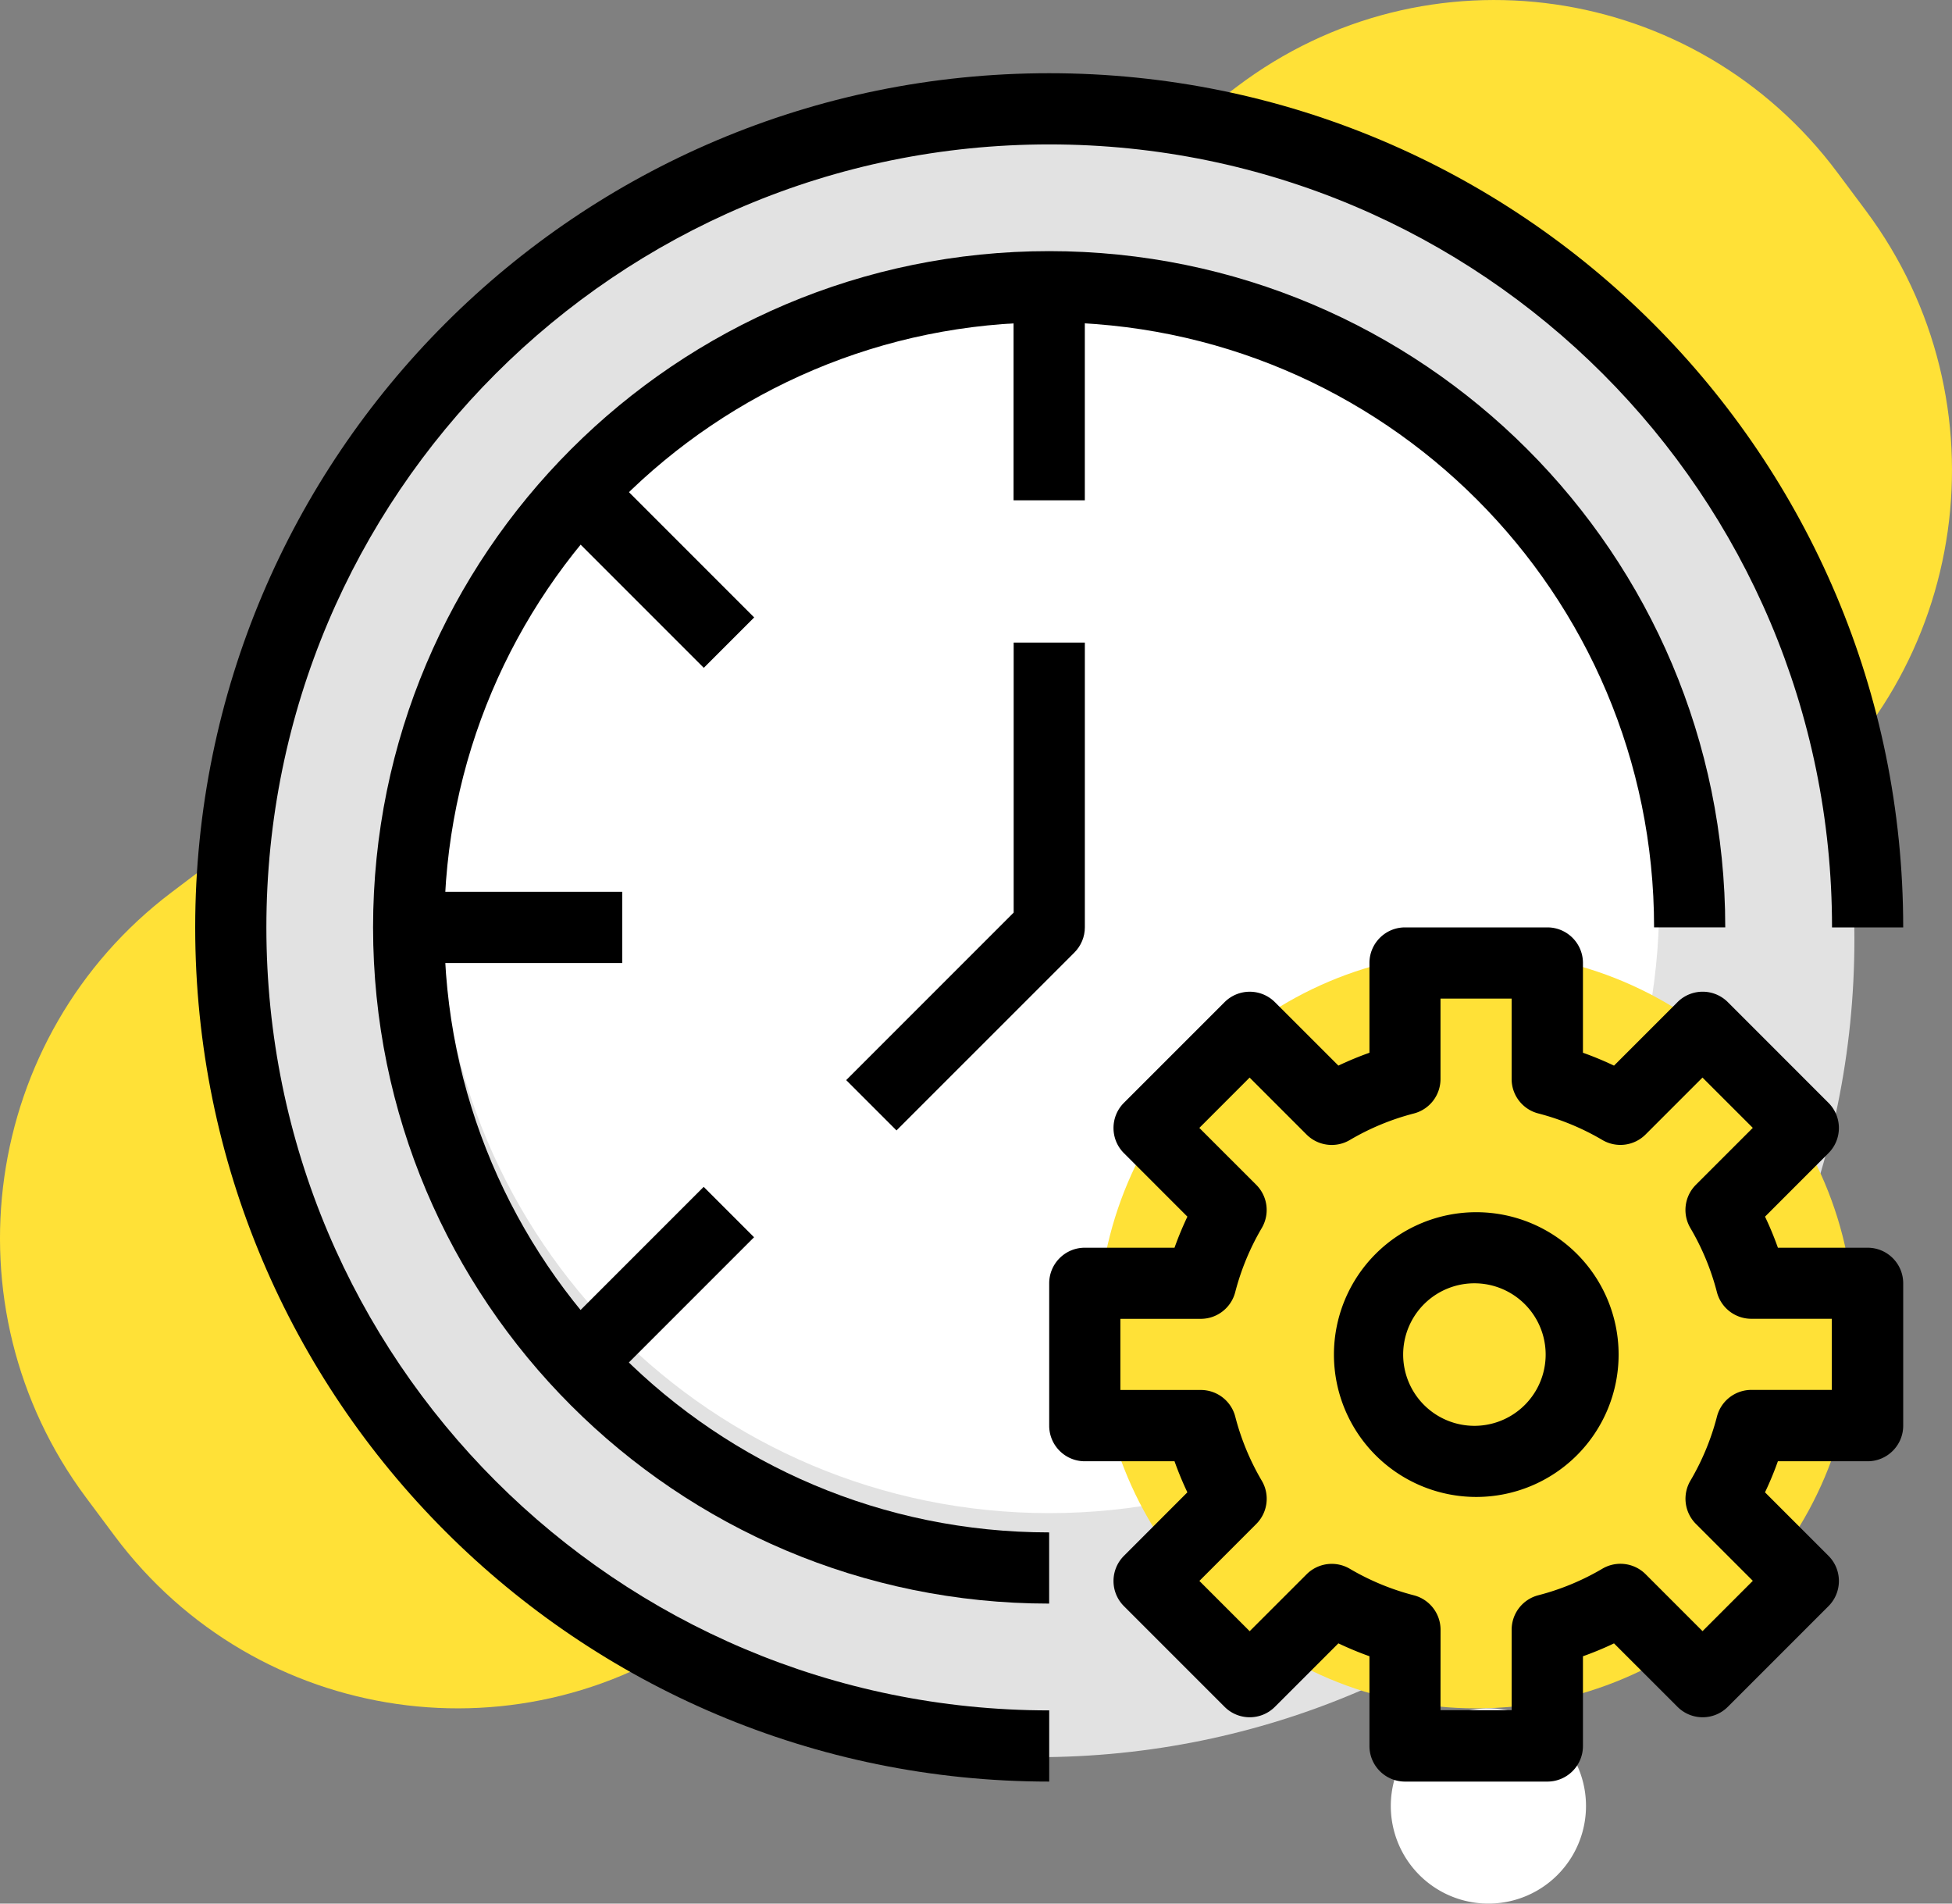 <svg xmlns="http://www.w3.org/2000/svg" xmlns:xlink="http://www.w3.org/1999/xlink" width="80" height="78" viewBox="0 0 80 78"><rect x="0" y="0" width="80" height="78" fill="#808080" stroke="none"/><defs><path id="y1oya" d="M87.974 2284.433l-43.672 33.02c-7.764 5.87-18.783 4.29-24.612-3.53l-1.169-1.568c-5.828-7.82-4.259-18.917 3.505-24.788l43.672-33.02c7.764-5.87 18.783-4.29 24.611 3.53l1.17 1.567c5.828 7.82 4.259 18.919-3.505 24.789"/><path id="y1oyb" d="M24 2289.5c0-18.502 14.998-33.5 33.5-33.5 18.502 0 33.5 14.998 33.5 33.5 0 18.502-14.998 33.5-33.5 33.5-18.502 0-33.5-14.998-33.5-33.5z"/><path id="y1oyc" d="M33 2288c0-13.807 11.193-25 25-25s25 11.193 25 25-11.193 25-25 25-25-11.193-25-25z"/><path id="y1oyd" d="M60 2305.5c0-8.56 6.94-15.5 15.5-15.5 8.56 0 15.5 6.94 15.5 15.5 0 8.56-6.94 15.5-15.5 15.5-8.56 0-15.5-6.94-15.5-15.5z"/><path id="y1oye" d="M72 2325a4 4 0 1 1 8 0 4 4 0 0 1-8 0z"/><path id="y1oyf" d="M58 2254c-19.33 0-35 15.67-35 35s15.67 35 35 35v-2.917c-17.72 0-32.083-14.364-32.083-32.083 0-17.72 14.364-32.083 32.083-32.083 17.72 0 32.083 14.364 32.083 32.083H93c0-19.33-15.67-35-35-35z"/><path id="y1oyg" d="M57.998 2261.29c-15.303 0-27.708 12.405-27.708 27.708 0 15.303 12.405 27.709 27.708 27.709v-2.917c-13.692 0-24.791-11.1-24.791-24.791 0-13.692 11.1-24.792 24.791-24.792 13.692 0 24.792 11.1 24.792 24.791h2.917c0-15.303-12.406-27.708-27.709-27.708z"/><path id="y1oyh" d="M90.074 2307.951h-3.297c-.664 0-1.245.45-1.41 1.094a10.204 10.204 0 0 1-1.087 2.624 1.458 1.458 0 0 0 .225 1.773l2.332 2.332-2.061 2.062-2.333-2.333c-.47-.47-1.2-.563-1.773-.225-.82.483-1.703.849-2.624 1.087a1.458 1.458 0 0 0-1.093 1.41v3.298h-2.916l.002-3.294c0-.665-.45-1.245-1.094-1.412a10.203 10.203 0 0 1-2.624-1.086 1.458 1.458 0 0 0-1.772.225l-2.333 2.332-2.061-2.06 2.332-2.334c.47-.47.563-1.2.225-1.772a10.204 10.204 0 0 1-1.086-2.624 1.458 1.458 0 0 0-1.412-1.094h-3.297v-2.915h3.296c.664 0 1.245-.45 1.411-1.094.238-.92.604-1.804 1.086-2.624a1.458 1.458 0 0 0-.224-1.773l-2.333-2.332 2.061-2.062 2.333 2.333c.47.47 1.2.563 1.773.225.82-.483 1.703-.849 2.624-1.087a1.458 1.458 0 0 0 1.093-1.41v-3.298h2.915v3.296c0 .664.45 1.245 1.093 1.41.92.239 1.804.604 2.624 1.087a1.458 1.458 0 0 0 1.773-.225l2.332-2.332 2.062 2.061-2.333 2.333c-.47.47-.563 1.2-.224 1.773.482.82.848 1.703 1.086 2.624a1.458 1.458 0 0 0 1.41 1.093h3.299zm1.468-5.826h-3.677c-.154-.433-.33-.858-.528-1.273l2.6-2.602c.57-.57.57-1.492 0-2.062l-4.125-4.126a1.458 1.458 0 0 0-2.062 0l-2.602 2.602c-.415-.197-.84-.374-1.273-.528v-3.678c0-.805-.653-1.458-1.458-1.458h-5.834c-.805 0-1.458.653-1.458 1.458v3.678c-.433.154-.858.33-1.273.527l-2.602-2.6a1.458 1.458 0 0 0-2.062 0l-4.126 4.125c-.569.57-.569 1.493 0 2.062l2.602 2.602c-.197.415-.374.84-.528 1.273h-3.678c-.805 0-1.458.653-1.458 1.458v5.834c0 .805.653 1.458 1.458 1.458h3.678c.154.433.33.858.527 1.273l-2.6 2.602c-.57.57-.57 1.492 0 2.062l4.125 4.125c.57.57 1.493.57 2.062 0l2.602-2.601c.415.197.84.374 1.273.528v3.678c0 .805.653 1.458 1.458 1.458h5.834c.805 0 1.458-.653 1.458-1.458v-3.677c.433-.154.858-.33 1.273-.528l2.602 2.6c.57.57 1.492.57 2.062 0l4.126-4.125c.569-.57.569-1.493 0-2.062l-2.602-2.602c.198-.415.374-.84.528-1.273h3.678c.805 0 1.458-.653 1.458-1.458v-5.834c0-.805-.653-1.458-1.458-1.458z"/><path id="y1oyi" d="M75.503 2309.422a2.92 2.92 0 1 1 0-5.838 2.92 2.92 0 0 1 0 5.838zm0-8.752a5.833 5.833 0 1 0 0 11.667 5.833 5.833 0 0 0 0-11.667z"/><path id="y1oyj" d="M56.54 2271.5v-8.75h2.92v8.75z"/><path id="y1oyk" d="M31.75 2290.46v-2.92h8.75v2.92z"/><path id="y1oyl" d="M43.844 2278.364l-5.833-5.833 2.065-2.065 5.833 5.833z"/><path id="y1oym" d="M40.07 2307.53l-2.064-2.066 5.833-5.833 2.065 2.065z"/><path id="y1oyn" d="M56.544 2277.33v11.063l-6.864 6.864 2.062 2.062 7.292-7.291c.273-.274.427-.645.427-1.031v-11.667z"/></defs><g><g transform="translate(-15 -2251)"><g><g><use fill="#ffe137" xlink:href="#y1oya"/></g><g><use fill="#e2e2e2" xlink:href="#y1oyb"/></g><g><use fill="#fff" xlink:href="#y1oyc"/></g><g><use fill="#ffe137" xlink:href="#y1oyd"/></g><g><use fill="#fff" xlink:href="#y1oye"/></g></g><g><use xlink:href="#y1oyf"/></g><g><use xlink:href="#y1oyg"/></g><g><use xlink:href="#y1oyh"/></g><g><use xlink:href="#y1oyi"/></g><g><use xlink:href="#y1oyj"/></g><g><use xlink:href="#y1oyk"/></g><g><use xlink:href="#y1oyl"/></g><g><use xlink:href="#y1oym"/></g><g><use xlink:href="#y1oyn"/></g></g></g></svg>